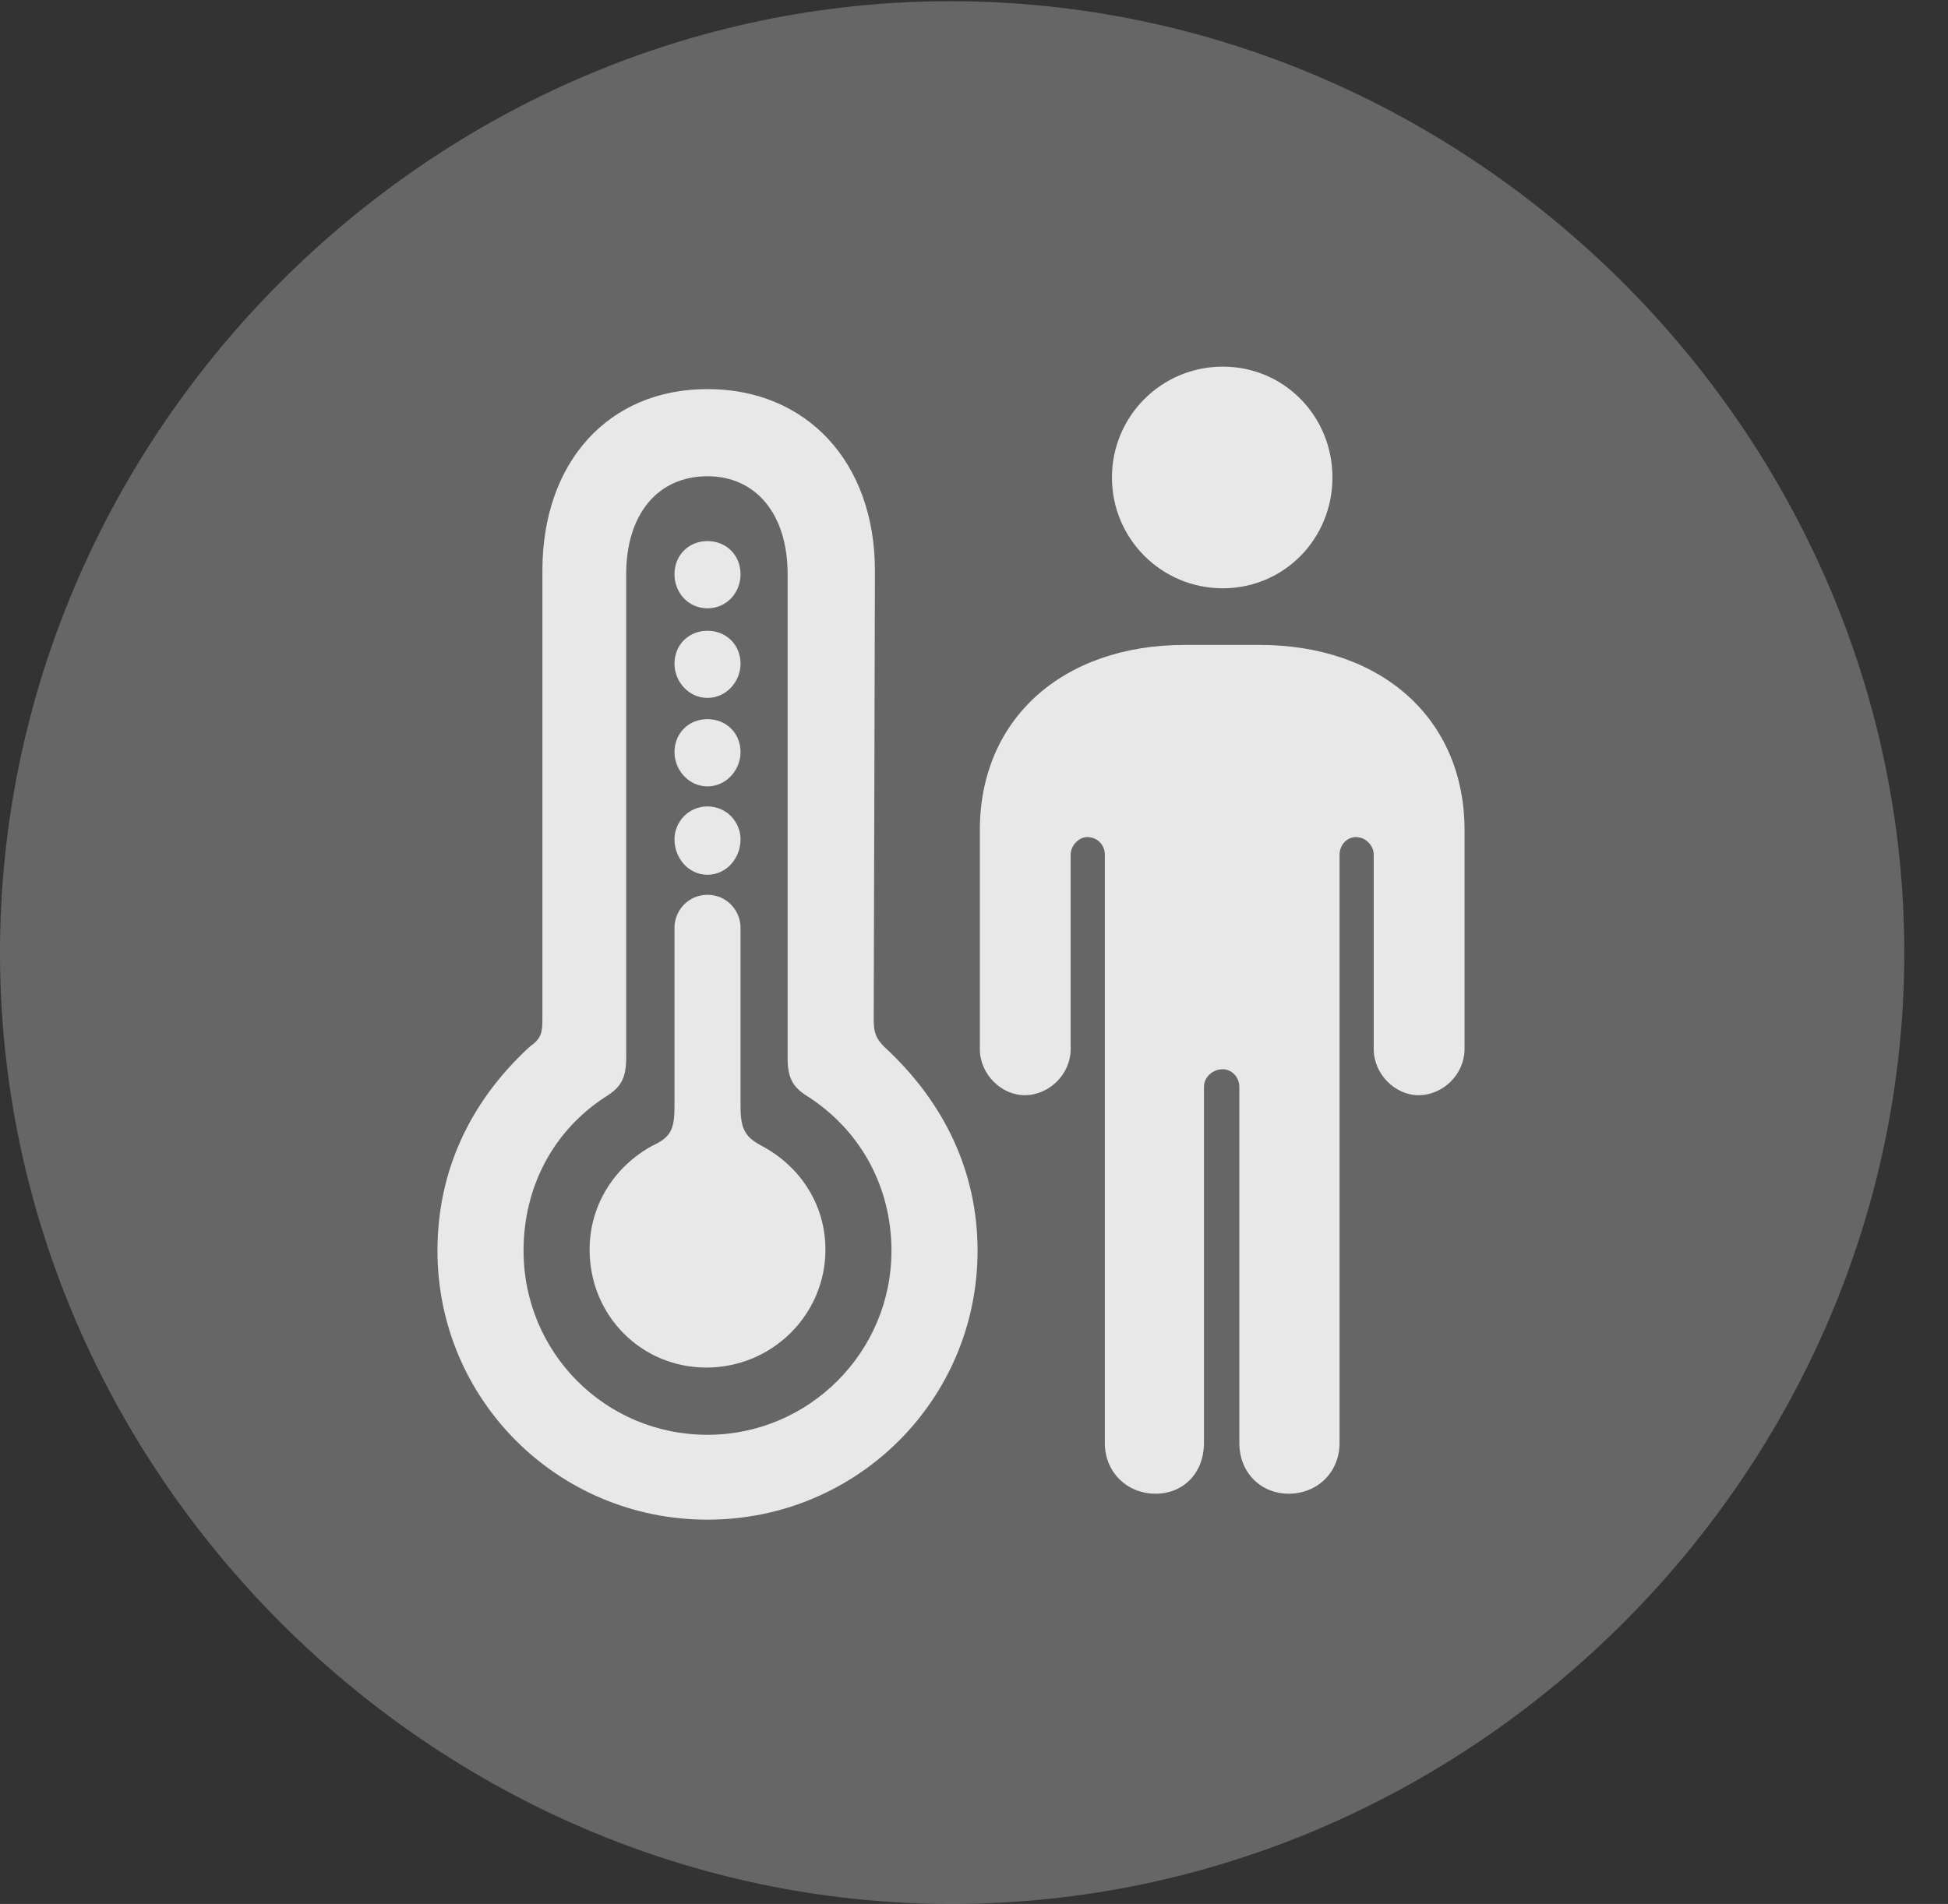 <?xml version="1.0" encoding="UTF-8"?>
<!--Generator: Apple Native CoreSVG 232.5-->
<!DOCTYPE svg
PUBLIC "-//W3C//DTD SVG 1.1//EN"
       "http://www.w3.org/Graphics/SVG/1.1/DTD/svg11.dtd">
<svg version="1.1" xmlns="http://www.w3.org/2000/svg" xmlns:xlink="http://www.w3.org/1999/xlink" width="16.133" height="15.771">
 <rect width="100%" height="100%" fill="#333333" stroke="none"/>
 <g>
  <rect height="15.771" opacity="0" width="16.133" x="0" y="0"/>
  <path d="M7.881 15.771C12.188 15.771 15.771 12.197 15.771 7.891C15.771 3.584 12.178 0.01 7.871 0.01C3.574 0.01 0 3.584 0 7.891C0 12.197 3.584 15.771 7.881 15.771Z" fill="#ffffff" fill-opacity="0.25"/>
  <path d="M5.859 12.588C4.619 12.588 3.623 11.592 3.623 10.361C3.623 9.707 3.887 9.131 4.385 8.672C4.482 8.604 4.492 8.555 4.492 8.447L4.492 4.727C4.492 3.828 5.039 3.223 5.859 3.223C6.68 3.223 7.246 3.828 7.246 4.727L7.236 8.447C7.236 8.555 7.256 8.604 7.324 8.672C7.822 9.131 8.096 9.707 8.096 10.361C8.096 11.592 7.1 12.588 5.859 12.588ZM5.859 11.885C6.699 11.885 7.383 11.201 7.383 10.361C7.383 9.834 7.129 9.365 6.689 9.082C6.562 9.004 6.523 8.926 6.523 8.76L6.523 4.756C6.523 4.258 6.26 3.945 5.859 3.945C5.449 3.945 5.186 4.258 5.186 4.756L5.186 8.76C5.186 8.926 5.146 9.004 5.02 9.082C4.58 9.365 4.336 9.834 4.336 10.361C4.336 11.201 5.01 11.885 5.859 11.885ZM5.859 5.039C5.703 5.039 5.586 4.912 5.586 4.756C5.586 4.6 5.703 4.482 5.859 4.482C6.016 4.482 6.133 4.6 6.133 4.756C6.133 4.912 6.016 5.039 5.859 5.039ZM5.859 5.781C5.703 5.781 5.586 5.645 5.586 5.498C5.586 5.342 5.703 5.225 5.859 5.225C6.016 5.225 6.133 5.342 6.133 5.498C6.133 5.645 6.016 5.781 5.859 5.781ZM5.859 6.514C5.703 6.514 5.586 6.377 5.586 6.23C5.586 6.074 5.703 5.957 5.859 5.957C6.016 5.957 6.133 6.074 6.133 6.23C6.133 6.377 6.016 6.514 5.859 6.514ZM5.859 7.246C5.703 7.246 5.586 7.109 5.586 6.953C5.586 6.807 5.703 6.68 5.859 6.68C6.016 6.68 6.133 6.807 6.133 6.953C6.133 7.109 6.016 7.246 5.859 7.246ZM5.85 11.328C5.312 11.328 4.883 10.898 4.883 10.352C4.883 9.971 5.098 9.658 5.4 9.492C5.547 9.424 5.586 9.365 5.586 9.17L5.586 7.686C5.586 7.539 5.703 7.412 5.859 7.412C6.016 7.412 6.133 7.539 6.133 7.686L6.133 9.17C6.133 9.365 6.182 9.424 6.309 9.492C6.621 9.658 6.836 9.971 6.836 10.352C6.836 10.889 6.396 11.328 5.85 11.328ZM10.127 4.873C9.619 4.873 9.209 4.463 9.209 3.955C9.209 3.447 9.619 3.037 10.127 3.037C10.635 3.037 11.035 3.447 11.035 3.955C11.035 4.463 10.635 4.873 10.127 4.873ZM10.674 12.373C10.44 12.373 10.264 12.197 10.264 11.953L10.264 9.004C10.264 8.916 10.195 8.857 10.127 8.857C10.049 8.857 9.971 8.916 9.971 9.004L9.971 11.953C9.971 12.197 9.805 12.373 9.57 12.373C9.336 12.373 9.15 12.197 9.15 11.953L9.15 7.08C9.15 7.002 9.092 6.934 9.004 6.934C8.936 6.934 8.867 7.002 8.867 7.08L8.867 8.691C8.867 8.896 8.691 9.072 8.486 9.072C8.291 9.072 8.115 8.896 8.115 8.691L8.115 6.875C8.115 5.957 8.799 5.342 9.814 5.342L10.43 5.342C11.445 5.342 12.129 5.957 12.129 6.875L12.129 8.691C12.129 8.896 11.953 9.072 11.748 9.072C11.553 9.072 11.377 8.896 11.377 8.691L11.377 7.08C11.377 7.002 11.309 6.934 11.23 6.934C11.152 6.934 11.094 7.002 11.094 7.08L11.094 11.953C11.094 12.197 10.908 12.373 10.674 12.373Z" fill="#ffffff" fill-opacity="0.85"/>
 </g>
</svg>
